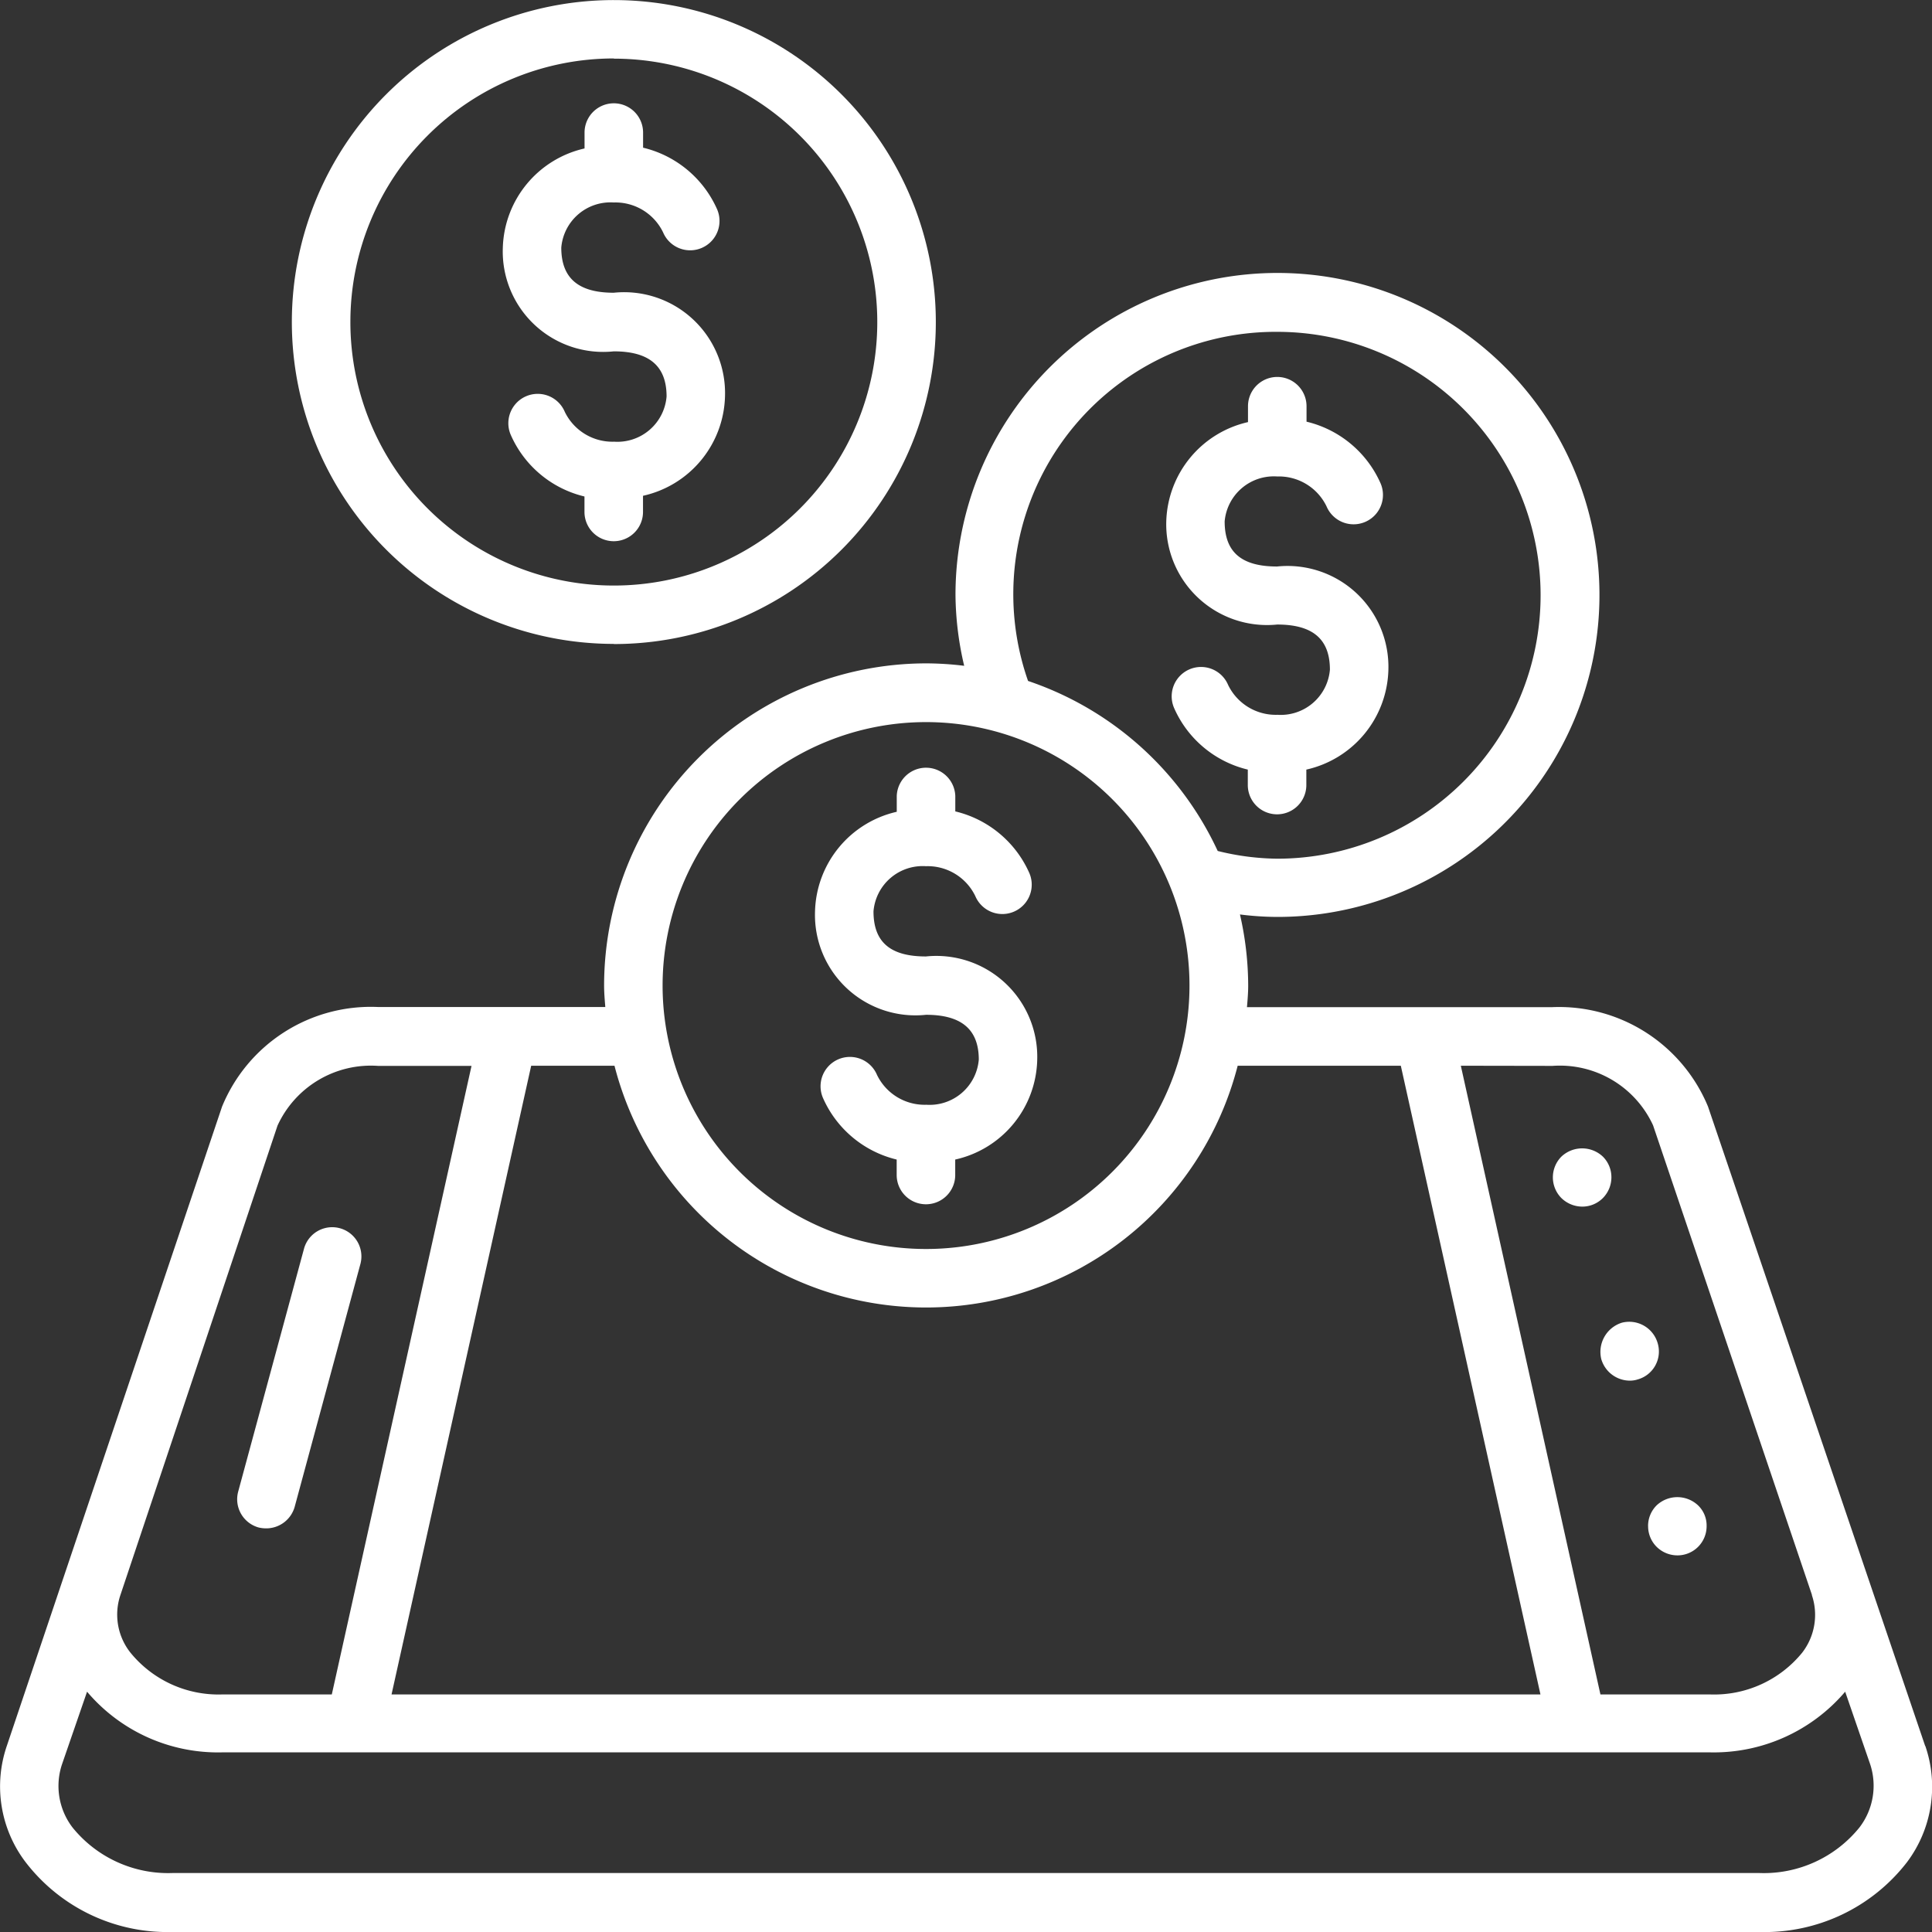 <svg xmlns="http://www.w3.org/2000/svg" xmlns:xlink="http://www.w3.org/1999/xlink" width="50" height="50" viewBox="0 0 50 50">
  <rect x="0" y="0" width="50" height="50" fill="#333333" stroke="none"/>
  <defs>
    <clipPath id="clip-path">
      <rect id="Rectangle_2114" data-name="Rectangle 2114" width="50" height="50" transform="translate(437 3195)" fill="#fff" stroke="#707070" stroke-width="1"/>
    </clipPath>
    <clipPath id="clip-path-2">
      <rect id="Rectangle_2098" data-name="Rectangle 2098" width="50" height="50" transform="translate(263.779 666)" fill="#fff" stroke="#707070" stroke-width="0.5"/>
    </clipPath>
  </defs>
  <g id="Mask_Group_199" data-name="Mask Group 199" transform="translate(-437 -3195)" clip-path="url(#clip-path)">
    <g id="Mask_Group_185" data-name="Mask Group 185" transform="translate(173.221 2529)" clip-path="url(#clip-path-2)">
      <g id="_04_MultiCurrency_Account" data-name="04 MultiCurrency Account" transform="translate(261.232 663.131)">
        <path id="Path_9924" data-name="Path 9924" d="M35.6,19.032c.923,0,1.365.378,1.365,1.168a1.277,1.277,0,0,1-1.357,1.168,1.369,1.369,0,0,1-1.278-.774.758.758,0,1,0-1.4.592,2.794,2.794,0,0,0,1.91,1.6v.4a.757.757,0,0,0,1.515,0v-.4a2.717,2.717,0,0,0,2.123-2.573,2.612,2.612,0,0,0-2.88-2.683c-.923,0-1.357-.371-1.357-1.168A1.277,1.277,0,0,1,35.6,15.2a1.37,1.37,0,0,1,1.278.774.758.758,0,1,0,1.4-.592,2.807,2.807,0,0,0-1.918-1.6v-.4a.757.757,0,1,0-1.515,0v.411a2.716,2.716,0,0,0-2.115,2.572A2.609,2.609,0,0,0,35.6,19.032Z" fill="#fff"/>
        <path id="Path_9925" data-name="Path 9925" d="M18.433,19.537A8.333,8.333,0,1,0,10.1,11.2a8.333,8.333,0,0,0,8.333,8.333Zm0-15.15A6.818,6.818,0,1,1,11.615,11.2a6.818,6.818,0,0,1,6.818-6.818Z" fill="#fff"/>
        <path id="Path_9926" data-name="Path 9926" d="M18.433,11.962c.916,0,1.365.378,1.365,1.168a1.277,1.277,0,0,1-1.357,1.17,1.37,1.37,0,0,1-1.278-.774.758.758,0,1,0-1.4.592,2.794,2.794,0,0,0,1.91,1.6v.4a.757.757,0,1,0,1.515,0V15.7a2.708,2.708,0,0,0,2.122-2.572,2.612,2.612,0,0,0-2.88-2.683c-.916,0-1.357-.378-1.357-1.168a1.277,1.277,0,0,1,1.357-1.168,1.37,1.37,0,0,1,1.278.774.758.758,0,1,0,1.4-.592,2.807,2.807,0,0,0-1.918-1.6V6.3a.757.757,0,1,0-1.515,0v.411A2.716,2.716,0,0,0,15.56,9.278,2.6,2.6,0,0,0,18.433,11.962Z" fill="#fff"/>
        <path id="Path_9927" data-name="Path 9927" d="M52.37,48.054,46.75,31.507a4.175,4.175,0,0,0-4.032-2.573h-7.9c.016-.181.032-.371.032-.56a8.312,8.312,0,0,0-.213-1.839,7.813,7.813,0,0,0,.968.064,8.333,8.333,0,1,0-8.33-8.332A8.247,8.247,0,0,0,27.5,20.1a8.173,8.173,0,0,0-.986-.063,8.345,8.345,0,0,0-8.333,8.333c0,.19.016.371.031.56H12.325a4.162,4.162,0,0,0-4.032,2.58L2.723,48.054a3.238,3.238,0,0,0,.481,3,4.628,4.628,0,0,0,3.8,1.815H48.085A4.659,4.659,0,0,0,51.9,51.062a3.25,3.25,0,0,0,.474-3.008Zm-9.642-17.6a2.654,2.654,0,0,1,2.6,1.538l4.111,12.15v.012h0a1.6,1.6,0,0,1-.25,1.484A2.938,2.938,0,0,1,46.8,46.721H43.966L40.353,30.45ZM35.6,11.457a6.817,6.817,0,1,1,0,13.635,6.633,6.633,0,0,1-1.539-.2,8.35,8.35,0,0,0-4.908-4.4A6.79,6.79,0,0,1,35.6,11.457Zm-9.09,10.1a6.818,6.818,0,1,1-6.815,6.817,6.818,6.818,0,0,1,6.815-6.817ZM18.45,30.45a8.325,8.325,0,0,0,16.128,0H38.8l3.614,16.271H12.68L16.294,30.45ZM5.666,44.14,9.729,32a2.658,2.658,0,0,1,2.6-1.546H14.75L11.134,46.721H8.3a2.937,2.937,0,0,1-2.383-1.089A1.585,1.585,0,0,1,5.666,44.14Zm45,6.028a3.182,3.182,0,0,1-2.58,1.175H7.007a3.183,3.183,0,0,1-2.58-1.175,1.769,1.769,0,0,1-.277-1.634L4.8,46.65a4.439,4.439,0,0,0,3.5,1.57H46.8a4.464,4.464,0,0,0,3.5-1.57l.647,1.878A1.775,1.775,0,0,1,50.666,50.168Z" fill="#fff"/>
        <path id="Path_9928" data-name="Path 9928" d="M9.24,42.4a.843.843,0,0,0,.2.023.765.765,0,0,0,.734-.56l1.7-6.281a.756.756,0,0,0-1.46-.394L8.711,41.473A.758.758,0,0,0,9.24,42.4Z" fill="#fff"/>
        <path id="Path_9929" data-name="Path 9929" d="M45.2,42.364a.75.75,0,0,0,.221.537.765.765,0,0,0,.536.221.754.754,0,0,0,.757-.758.721.721,0,0,0-.221-.536.782.782,0,0,0-1.073,0,.75.75,0,0,0-.221.537Z" fill="#fff"/>
        <path id="Path_9930" data-name="Path 9930" d="M43.99,38.05a.774.774,0,0,0,.734.55.65.65,0,0,0,.205-.031.75.75,0,0,0,.521-.93.766.766,0,0,0-.931-.538.792.792,0,0,0-.529.95Z" fill="#fff"/>
        <path id="Path_9931" data-name="Path 9931" d="M44.25,33.338a.75.75,0,0,0-.221-.536.782.782,0,0,0-1.073,0,.762.762,0,0,0,0,1.073.779.779,0,0,0,.536.221.75.75,0,0,0,.537-.221A.765.765,0,0,0,44.25,33.338Z" fill="#fff"/>
        <path id="Path_9932" data-name="Path 9932" d="M26.513,29.132c.916,0,1.365.378,1.365,1.16a1.277,1.277,0,0,1-1.357,1.168,1.369,1.369,0,0,1-1.278-.774.758.758,0,1,0-1.4.592,2.8,2.8,0,0,0,1.91,1.6v.4a.757.757,0,1,0,1.515,0v-.4a2.709,2.709,0,0,0,2.122-2.573,2.612,2.612,0,0,0-2.88-2.683c-.923,0-1.357-.371-1.357-1.168a1.277,1.277,0,0,1,1.357-1.168,1.369,1.369,0,0,1,1.278.774.758.758,0,1,0,1.4-.592,2.808,2.808,0,0,0-1.918-1.6v-.4a.758.758,0,0,0-1.515,0v.41A2.716,2.716,0,0,0,23.64,26.45,2.6,2.6,0,0,0,26.513,29.132Z" fill="#fff"/>
      </g>
    </g>
  </g>
</svg>

